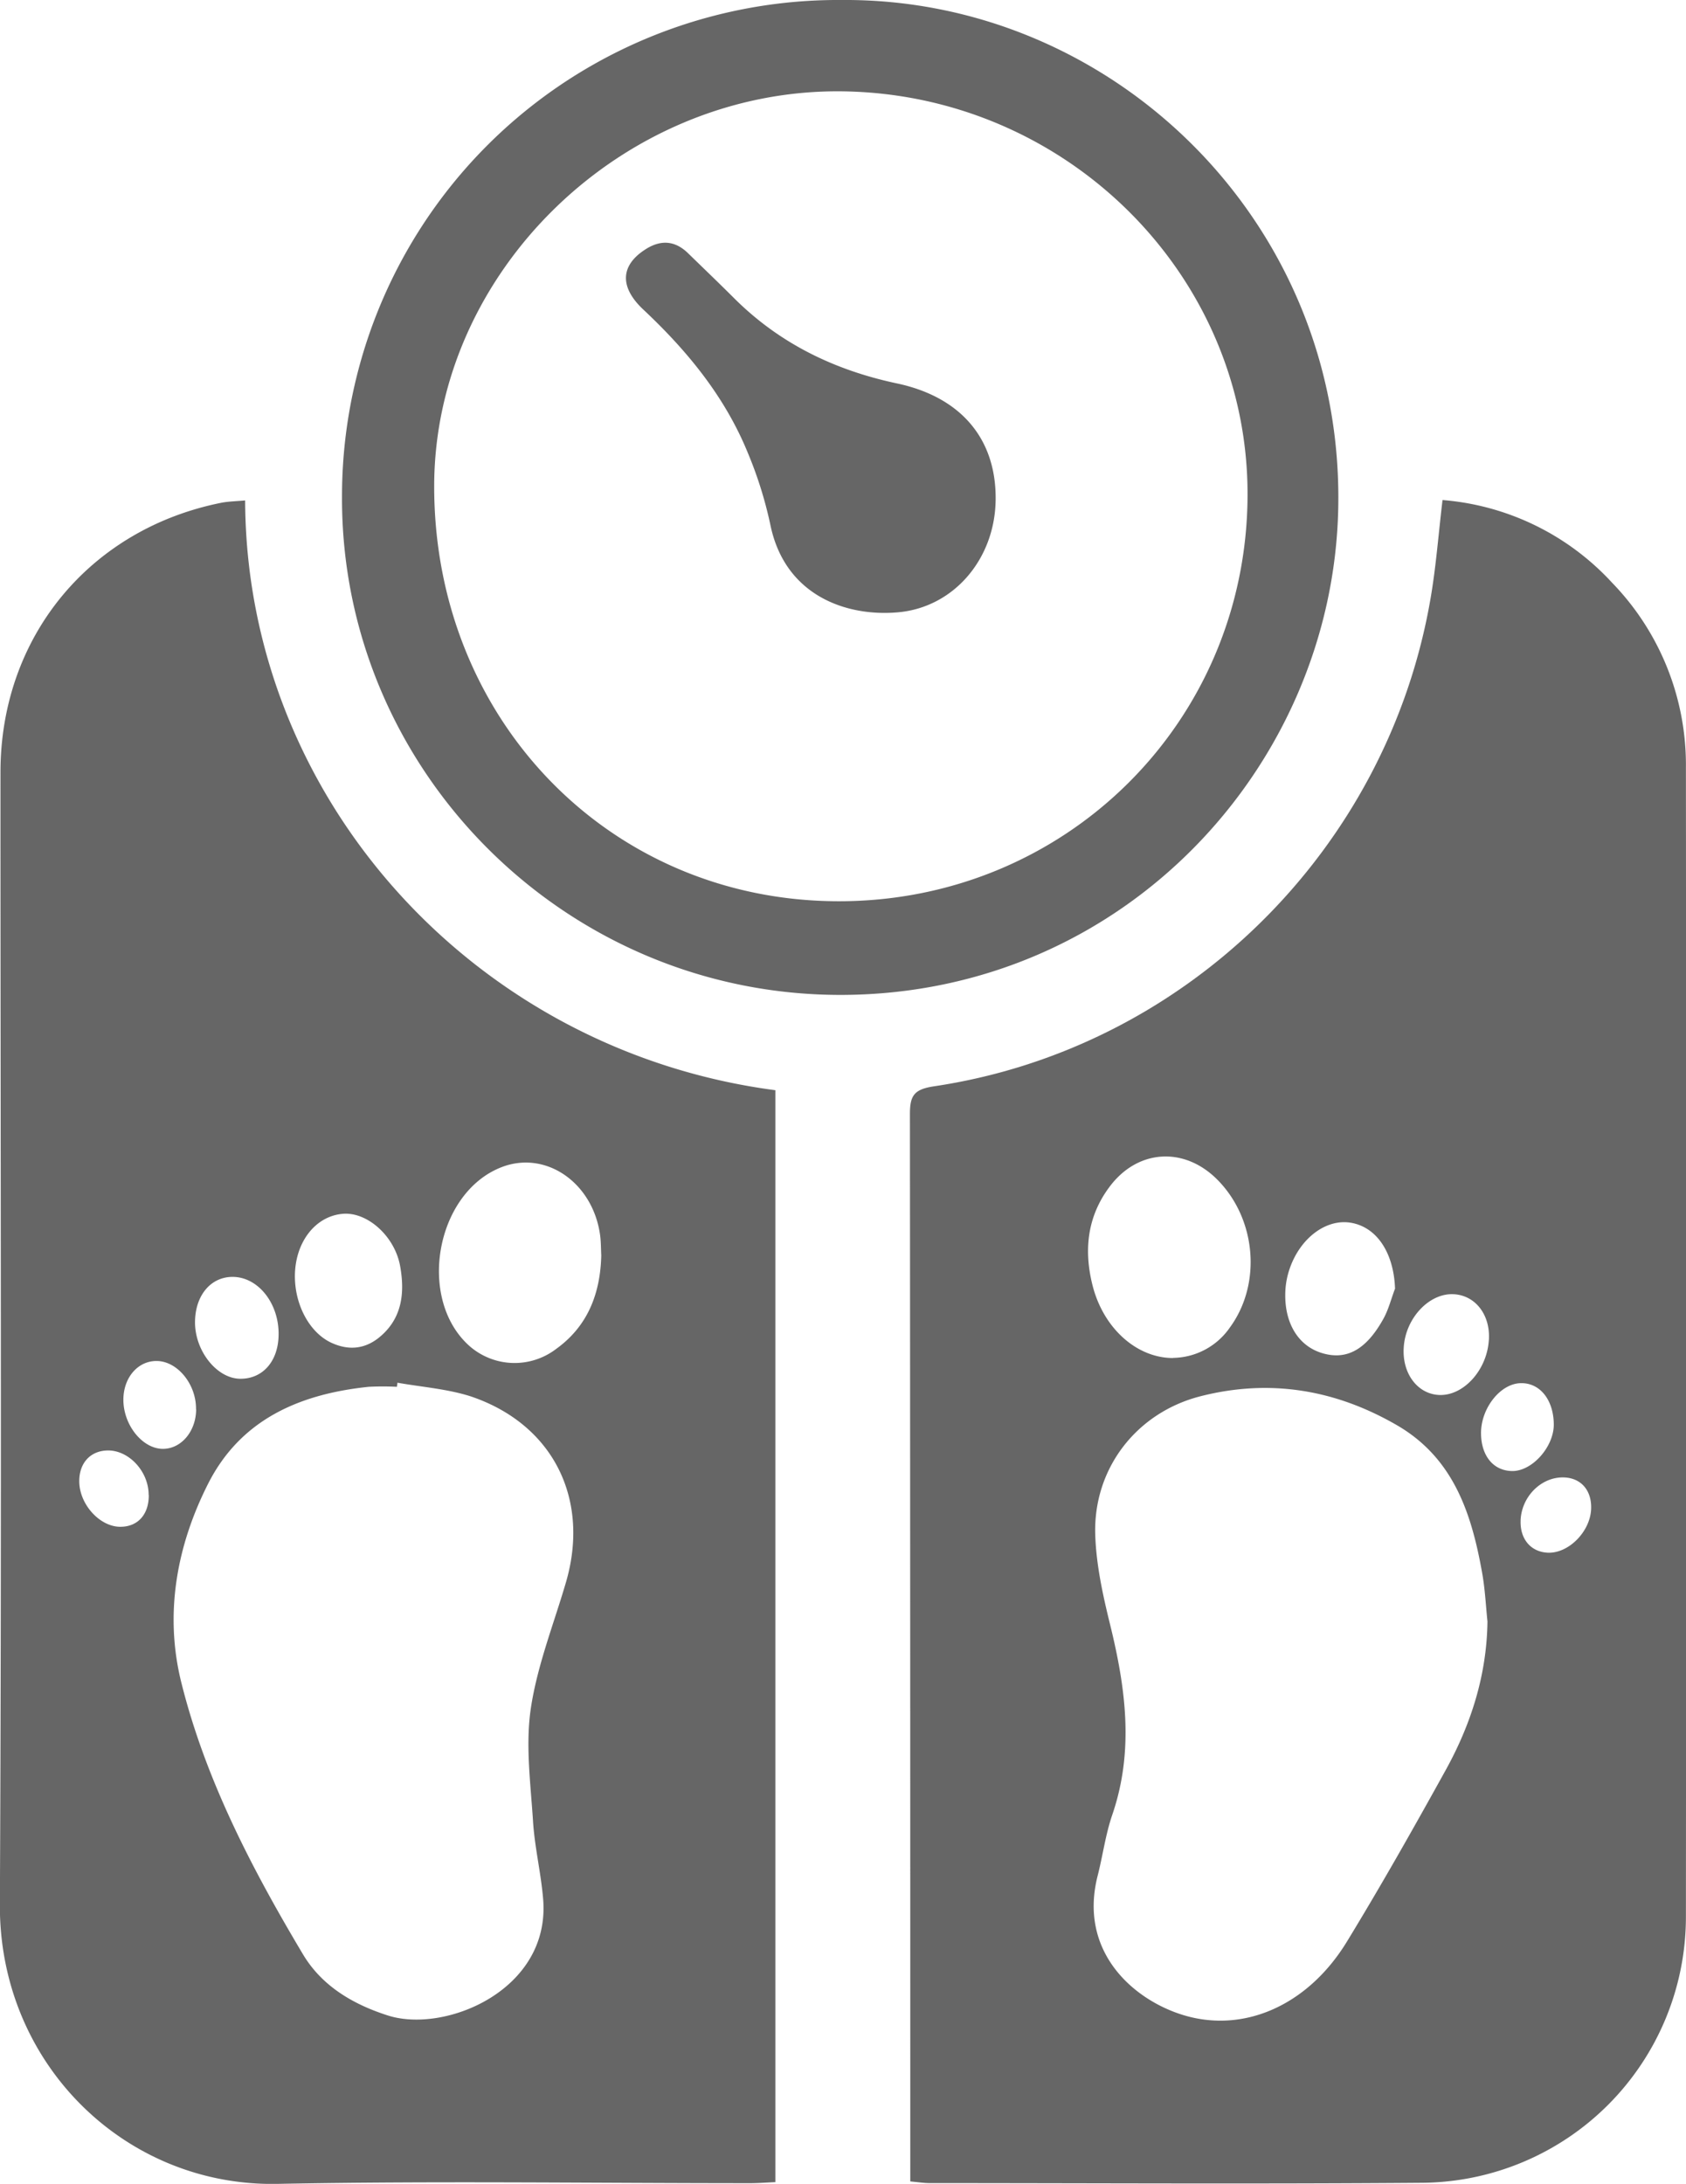 <svg xmlns="http://www.w3.org/2000/svg" viewBox="0 0 387.92 502.25"><defs><style>.cls-1{fill:#666;}</style></defs><title>input-number-info-icon-weight</title><g id="Слой_2" data-name="Слой 2"><g id="Layer_1" data-name="Layer 1"><path class="cls-1" d="M56.4,115.09c.25,68.43,52.66,126.53,122,135.64V501.85c-2,.09-3.8.23-5.58.24-36.33,0-72.67-.54-109,.16-35,.67-64-27.62-63.85-64.19.44-86.82.12-173.65.14-260.47,0-31.11,20.54-56,51-62C52.76,115.3,54.42,115.28,56.4,115.09ZM91.45,318l-.13.94a64.29,64.29,0,0,0-6.49,0C69.13,320.57,55.55,326.31,48,341c-7.37,14.44-10.22,30.19-6.27,46,5.59,22.38,16.24,42.79,28,62.49,4.31,7.2,11.38,11.42,19.41,14,13.16,4.3,37.54-5.76,35.83-26.7-.5-6.1-2-12.13-2.35-18.24-.56-8.56-1.73-17.33-.48-25.69,1.46-9.75,5.19-19.16,8-28.7,5.74-19.26-2.79-36.57-21.77-43C103,319.43,97.14,319,91.45,318Zm46.89-29.28c-.08-1.54-.06-3.05-.25-4.53-1.59-12.16-12.47-19.71-22.67-15.77-15.22,5.88-19.58,30.44-7.32,41.21a15.75,15.75,0,0,0,19.82.63C135.26,305,138.13,297.46,138.34,288.72ZM67.85,293.5c0,6.72,3.43,13,8.37,15.3,3.79,1.76,7.45,1.53,10.75-1,5.53-4.32,6.23-10.31,5.09-16.64-1.26-6.94-7.63-12.52-13.24-12C72.48,279.72,67.87,285.77,67.85,293.5ZM64.1,307.07c.15-7.28-4.69-13.41-10.59-13.41-5,0-8.55,4.22-8.64,10.25-.1,6.71,5,13.15,10.42,13.18C60.44,317.12,64,313.09,64.1,307.07Zm-19,17C45.16,318.3,40.78,313,36,313c-4.27,0-7.54,3.77-7.61,8.76-.08,5.77,4.19,11.27,8.89,11.45C41.59,333.33,45.1,329.28,45.13,324.11Zm-10.9,19.72c0-5.43-4.6-10.33-9.5-10.21-4,.1-6.56,3-6.46,7.29.13,5.3,4.9,10.39,9.61,10.26C31.8,351.06,34.27,348.21,34.23,343.82Z"/><path class="cls-1" d="M331.9,115a59.42,59.42,0,0,1,39,19,60.18,60.18,0,0,1,17,42.52q.11,132.2,0,264.41A61.18,61.18,0,0,1,327.32,502c-37.82.3-75.64.08-113.46.07-1.29,0-2.58-.21-4.42-.38v-8.59q0-118.46-.08-236.91c0-4.3,1-5.68,5.61-6.37,57.91-8.65,104.33-54.42,114.2-112.33C330.4,130.33,330.95,123,331.9,115Zm10.34,257.9c-.38-3.64-.55-7.31-1.18-10.91-2.42-13.76-6.55-26.64-19.67-34.23-14.15-8.19-29.25-10.71-45.17-6.65-14.75,3.76-24.76,16.66-24.22,32,.24,6.9,1.77,13.83,3.43,20.57,3.58,14.58,5.53,29,.48,43.71-1.55,4.52-2.17,9.35-3.36,14-4.3,16.87,7.37,27.89,18.83,31.76,14.2,4.79,29.37-1.62,38.54-16.64,7.88-12.91,15.33-26.09,22.66-39.33C338.44,396.6,342.08,385.25,342.24,372.93Zm-72.38-60.61a16.16,16.16,0,0,0,13.12-7c7.33-10,6.08-24.9-2.83-33.93-7.7-7.8-18.56-7.07-25,1.77-5,6.78-5.78,14.42-3.81,22.34C253.81,305.47,261.54,312.31,269.86,312.32Zm51.11-16c-.3-8.14-4.16-14.1-10.21-15.09-5.62-.92-11.56,3.48-14,10.49a18.58,18.58,0,0,0-1,4.84c-.47,7.44,2.8,13,8.5,14.68,5.53,1.63,10-.74,13.93-7.72C319.46,301.29,320.07,298.71,321,296.3Zm21.6,11.84c.35-5.81-3.18-10.31-8.24-10.49-5.61-.2-11,5.62-11.36,12.35-.35,5.83,3.1,10.51,8,10.82C336.62,321.17,342.15,315.16,342.56,308.14Zm14.93,19.35c-.09-5.56-3.16-9.41-7.49-9.38-4.79,0-9.38,5.85-9.25,11.73.11,5.11,2.92,8.43,7.16,8.48C352.55,338.37,357.58,332.69,357.5,327.49Zm-7.63,22.18c-.18,4.28,2.35,7.27,6.27,7.43,4.76.19,9.71-4.81,9.95-10,.19-4.32-2.32-7.22-6.33-7.31C354.6,339.66,350.09,344.17,349.86,349.67Z"/><path class="cls-1" d="M193.61,0C255.93-.49,309.39,51.08,307.9,117.12c-1.33,59-49.23,111.39-114,111.69-63.68.29-115.48-51.61-115.21-114.63A114.14,114.14,0,0,1,193.61,0Zm-.92,207.27c52.4.18,94.2-41.19,94.35-93.39C287.19,63,244.91,21.23,193,21c-50-.18-92.88,41.48-93.1,90.51C99.71,165.33,140.17,207.09,192.69,207.27Z"/><path class="cls-1" d="M229.08,115c-.18,13.57-9.61,24.63-22.36,25.81-11.68,1.09-26.1-3.61-29.48-20.15A93.08,93.08,0,0,0,172,104c-5.28-12.86-13.91-23.36-24-32.82-5.43-5.11-5.25-10,.23-13.65,3.46-2.34,6.82-2.41,10,.63,3.58,3.48,7.19,6.94,10.73,10.47,10.46,10.42,23.14,16.53,37.47,19.56C221.16,91.34,229.27,101,229.08,115Z"/></g></g></svg>